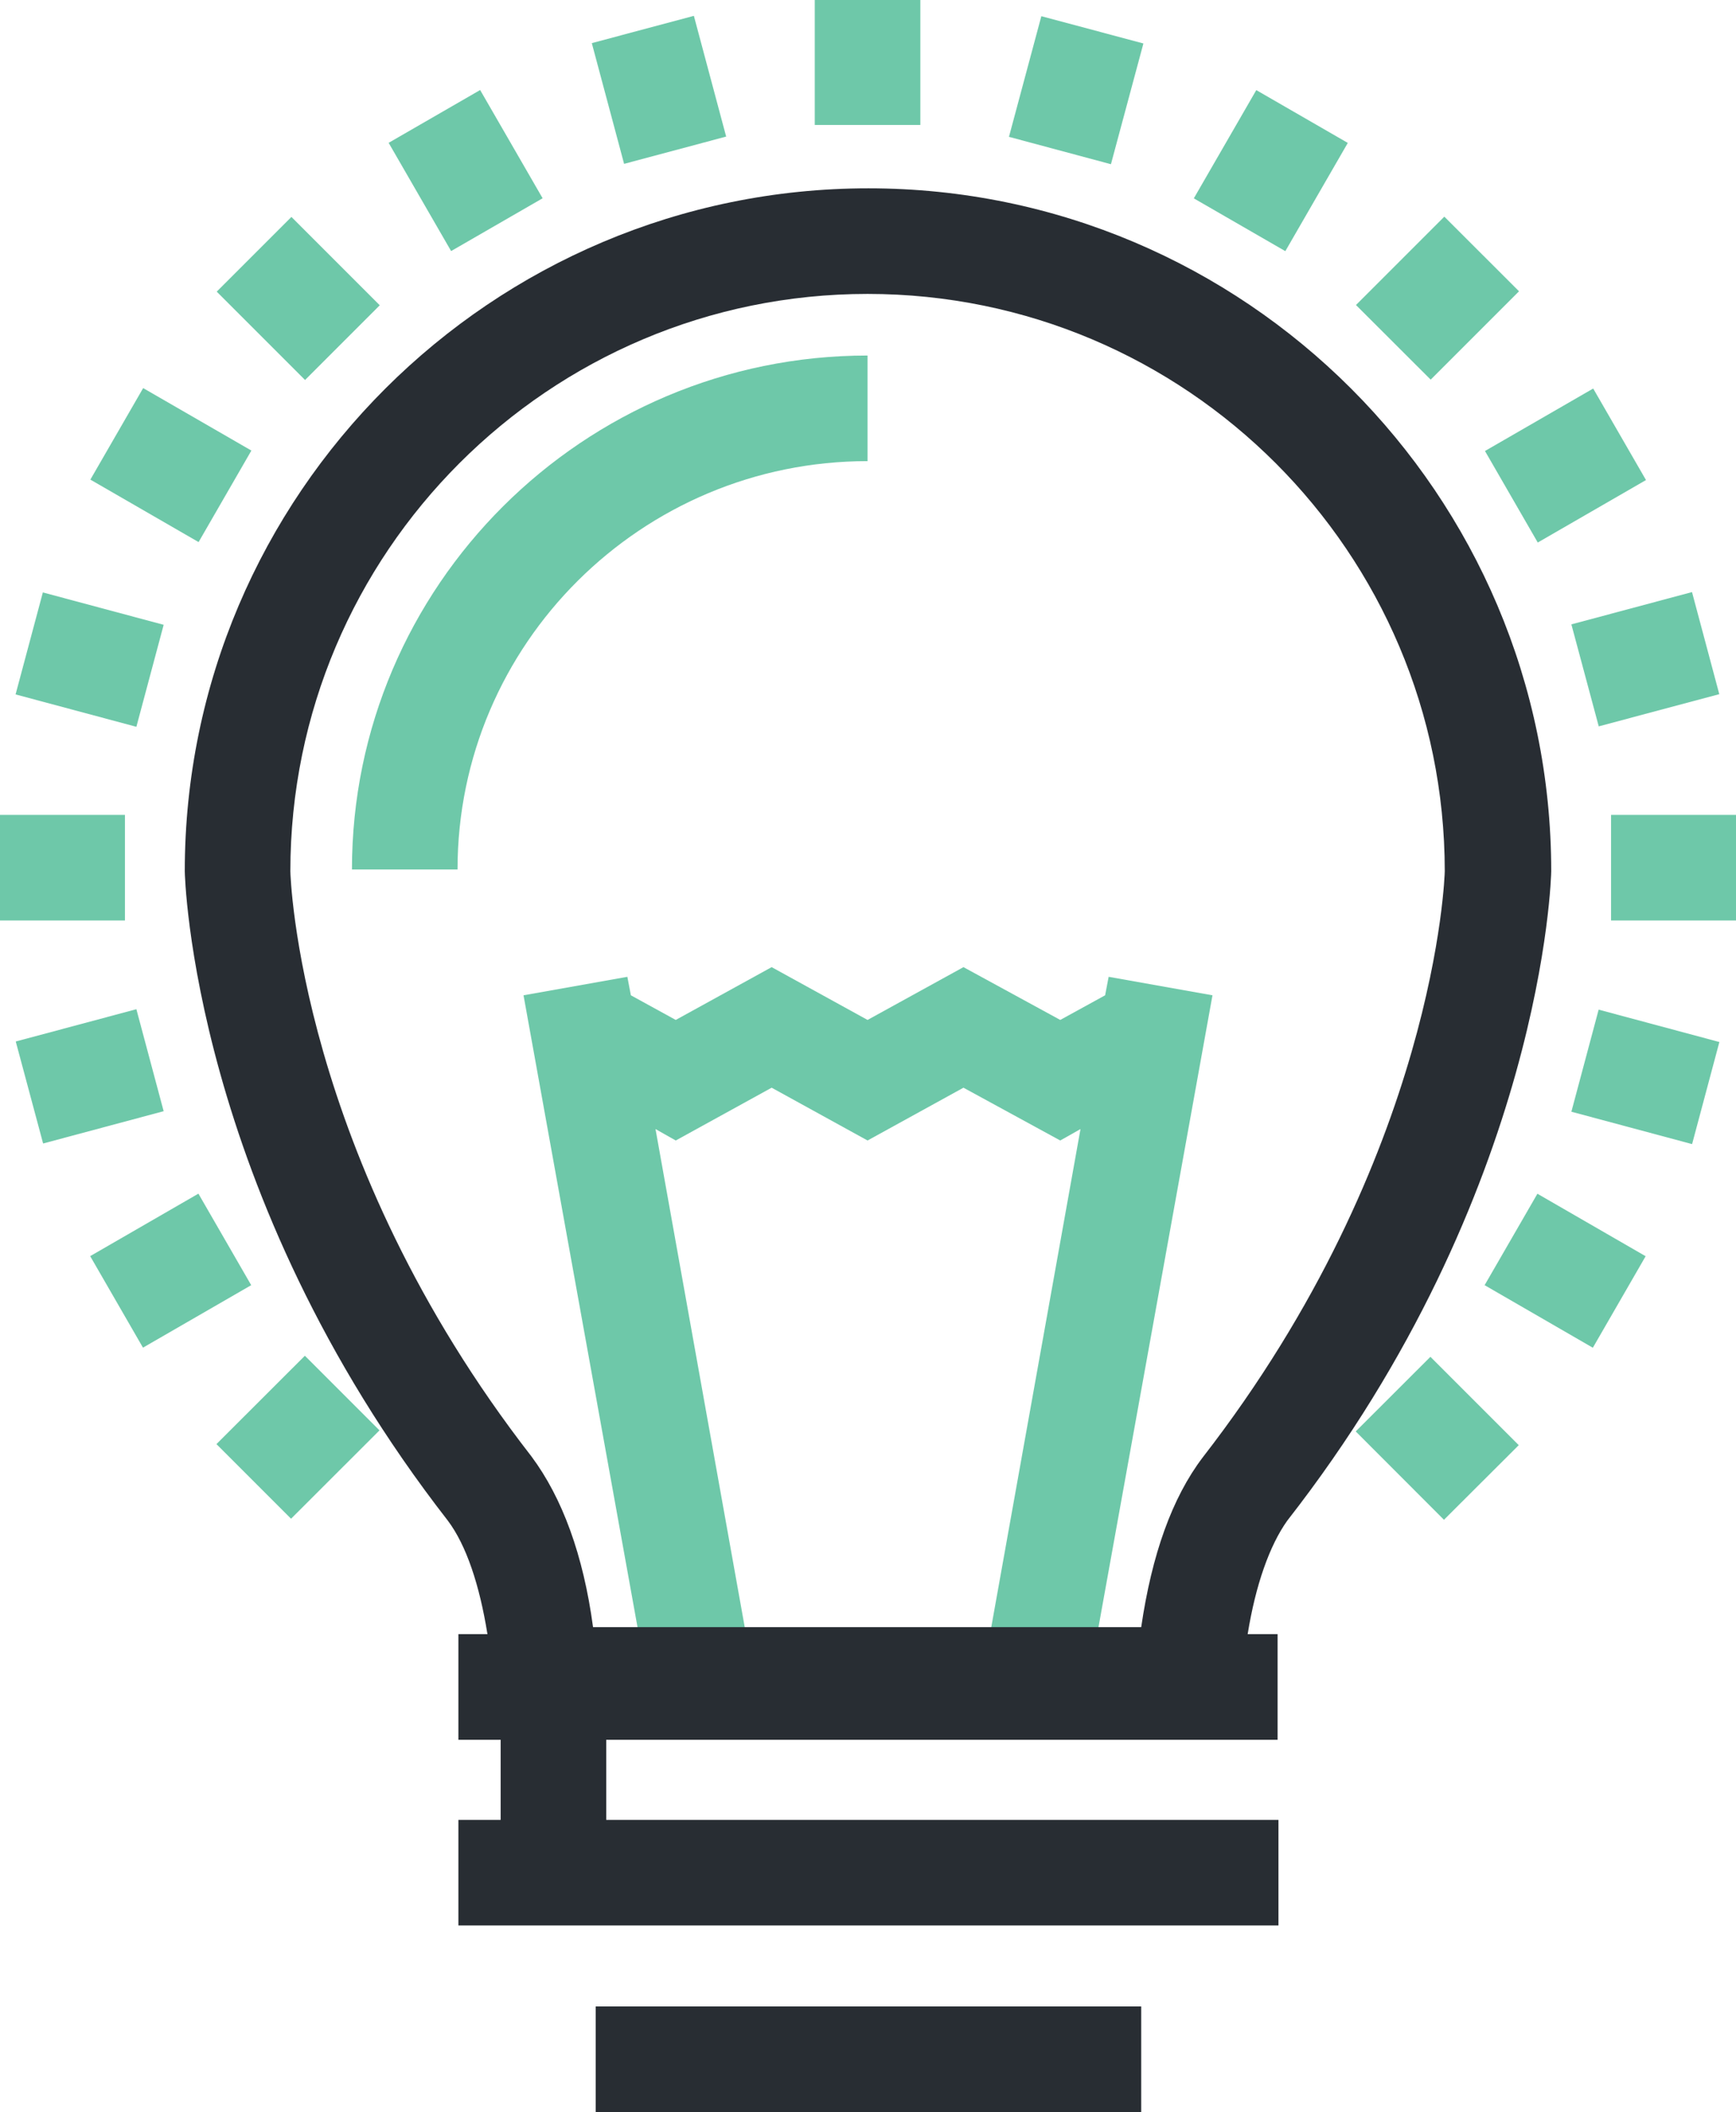 <svg xmlns="http://www.w3.org/2000/svg" viewBox="0 0 19.73 24"><path d="M5.2 9.88H4c0-3.22 2.63-5.84 5.86-5.84v1.2c-2.57 0-4.66 2.08-4.66 4.64zm7.4 1.22l-.04.21-.51.28-1.1-.6-1.09.6-1.09-.6-1.09.6-.51-.28-.04-.21-1.18.21 1.42 7.87 1.18-.21-1.1-6.14.23.13 1.09-.6 1.09.6 1.09-.6 1.1.6.23-.13-1.1 6.14 1.18.21 1.42-7.87z" fill="#6ec8a9"/><path d="M17.63 9.9c0-4.28-3.48-7.76-7.76-7.76S2.1 5.62 2.1 9.9c0 .04.08 3.64 2.99 7.38.21.28.36.73.45 1.29h-.33v1.2h.48v.91h-.48v1.2h9.32v-1.2H6.89v-.91h7.63v-1.2h-.34c.09-.56.25-1.01.45-1.29 2.92-3.74 3-7.34 3-7.38zM3.3 9.9c0-3.62 2.94-6.56 6.56-6.56 3.62 0 6.56 2.94 6.56 6.56 0 .03-.09 3.23-2.75 6.66-.35.46-.58 1.11-.7 1.93H6.74c-.11-.82-.35-1.47-.7-1.94C3.39 13.14 3.3 9.94 3.3 9.9zm3.47 12.9h6.2V24h-6.2z" fill="#282d33"/><path d="M9.26 0h1.2v1.42h-1.2zM6.726.49l1.16-.31.367 1.372-1.16.31zM4.417 1.623l1.04-.6.71 1.23-1.04.6zM2.463 3.314l.849-.849 1.004 1.004-.849.849zM1.027 5.45l.6-1.04 1.23.71-.6 1.04zm-.85 2.441l.31-1.159L1.86 7.1l-.31 1.159zM0 9.26h1.42v1.2H0zm.179 2.575l1.371-.367.31 1.159-1.37.367zm.846 2.439l1.23-.71.6 1.04-1.23.71zM2.46 16.41l1.005-1.004.848.848-1.005 1.004zm12.948-.144l.849-.848 1.004 1.004-.85.848zm1.465-1.662l.6-1.039 1.23.71-.6 1.04zm.986-1.971l.31-1.16 1.372.368-.31 1.16zm.451-3.373h1.42v1.2h-1.42zm-.451-2.165l1.371-.367.31 1.16-1.37.366zm-.982-1.97l1.23-.71.6 1.04-1.23.71zm-1.466-1.659l1.004-1.004.849.848-1.004 1.004zm-1.843-1.212l.71-1.23 1.04.6-.71 1.23zm-2.101-.699l.368-1.371 1.16.31-.369 1.372z" fill="#6ec8a9"/></svg>